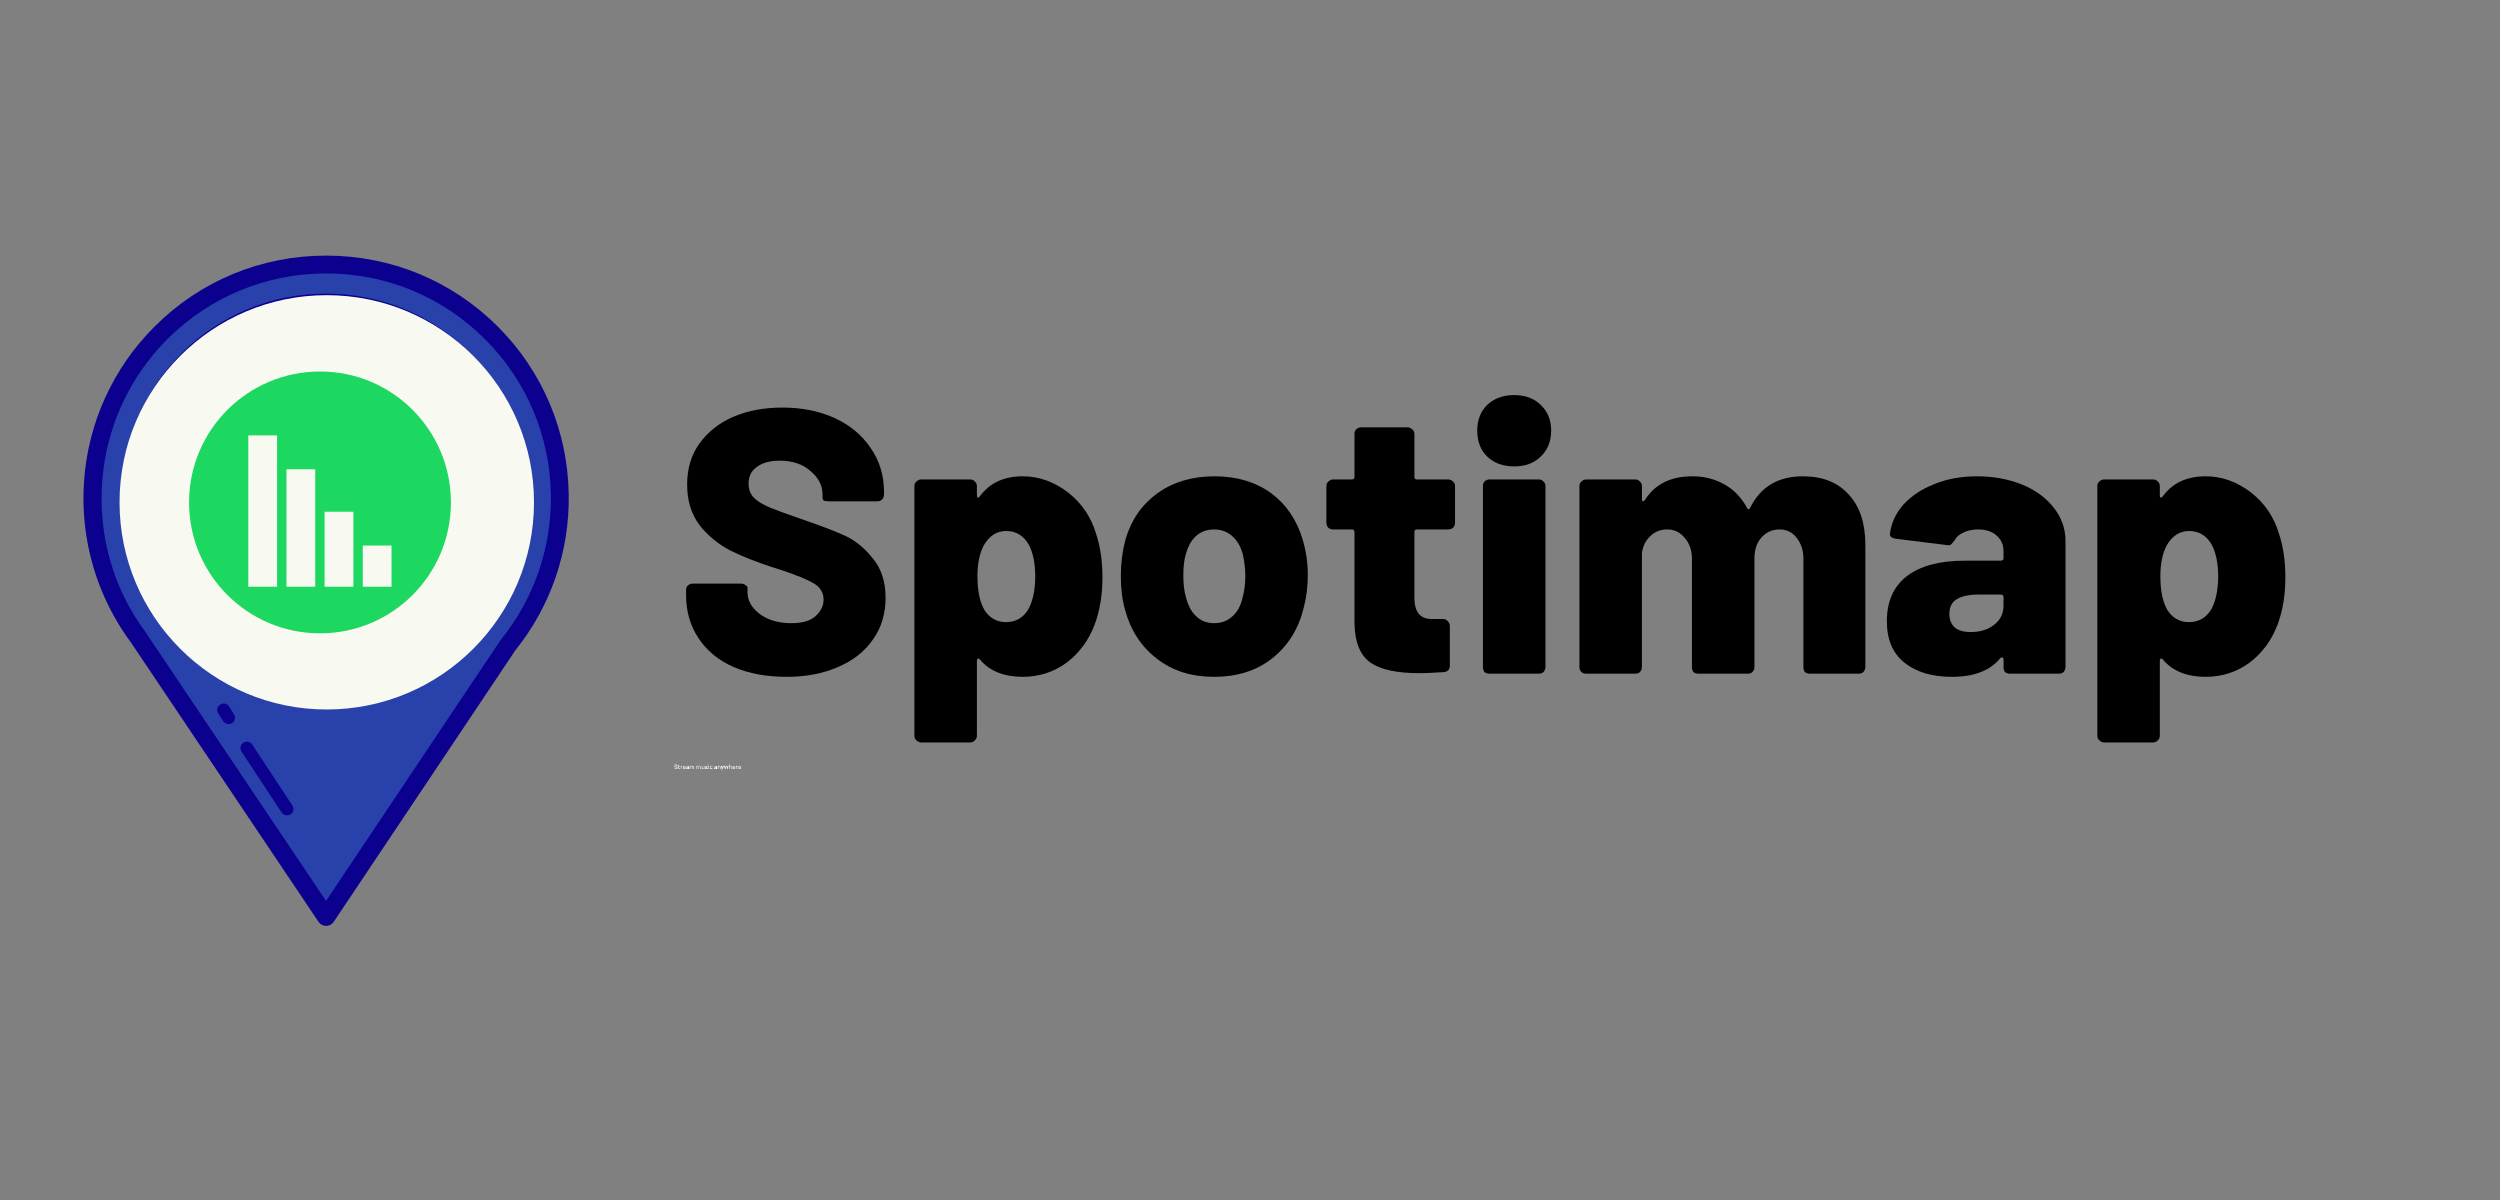 <svg xmlns="http://www.w3.org/2000/svg" xmlns:xlink="http://www.w3.org/1999/xlink" width="100" zoomAndPan="magnify" viewBox="0 0 75 36" height="48" preserveAspectRatio="xMidYMid meet" version="1.0"><rect x="0" y="0" width="75" height="36" fill="#808080" stroke="none"/><defs><g/><clipPath id="id1"><path d="M 2.109 7.238 L 17 7.238 L 17 27.785 L 2.109 27.785 Z M 2.109 7.238 " clip-rule="nonzero"/></clipPath><clipPath id="id2"><path d="M 2.109 7.238 L 17.09 7.238 L 17.09 27.785 L 2.109 27.785 Z M 2.109 7.238 " clip-rule="nonzero"/></clipPath><clipPath id="id3"><path d="M 3.586 8.855 L 16.02 8.855 L 16.02 21.285 L 3.586 21.285 Z M 3.586 8.855 " clip-rule="nonzero"/></clipPath></defs><g fill="#000000" fill-opacity="1"><g transform="translate(20.223, 20.211)"><g><path d="M 3.375 0.094 C 2.77 0.094 2.238 -0.004 1.781 -0.203 C 1.332 -0.398 0.984 -0.688 0.734 -1.062 C 0.484 -1.438 0.359 -1.867 0.359 -2.359 L 0.359 -2.5 C 0.359 -2.562 0.375 -2.609 0.406 -2.641 C 0.445 -2.68 0.5 -2.703 0.562 -2.703 L 2 -2.703 C 2.062 -2.703 2.109 -2.688 2.141 -2.656 C 2.18 -2.633 2.203 -2.609 2.203 -2.578 L 2.203 -2.438 C 2.203 -2.195 2.32 -1.984 2.562 -1.797 C 2.812 -1.609 3.129 -1.516 3.516 -1.516 C 3.836 -1.516 4.078 -1.582 4.234 -1.719 C 4.398 -1.863 4.484 -2.031 4.484 -2.219 C 4.484 -2.426 4.391 -2.586 4.203 -2.703 C 4.016 -2.816 3.688 -2.953 3.219 -3.109 L 2.969 -3.188 C 2.488 -3.344 2.066 -3.508 1.703 -3.688 C 1.336 -3.875 1.023 -4.129 0.766 -4.453 C 0.516 -4.785 0.391 -5.191 0.391 -5.672 C 0.391 -6.141 0.508 -6.547 0.75 -6.891 C 1 -7.242 1.336 -7.516 1.766 -7.703 C 2.203 -7.891 2.695 -7.984 3.25 -7.984 C 3.832 -7.984 4.352 -7.879 4.812 -7.672 C 5.27 -7.461 5.629 -7.164 5.891 -6.781 C 6.16 -6.395 6.297 -5.953 6.297 -5.453 L 6.297 -5.375 C 6.297 -5.312 6.273 -5.258 6.234 -5.219 C 6.203 -5.188 6.156 -5.172 6.094 -5.172 L 4.656 -5.172 C 4.594 -5.172 4.539 -5.176 4.5 -5.188 C 4.469 -5.207 4.453 -5.238 4.453 -5.281 L 4.453 -5.375 C 4.453 -5.645 4.332 -5.879 4.094 -6.078 C 3.863 -6.285 3.555 -6.391 3.172 -6.391 C 2.879 -6.391 2.648 -6.328 2.484 -6.203 C 2.316 -6.086 2.234 -5.922 2.234 -5.703 C 2.234 -5.535 2.285 -5.395 2.391 -5.281 C 2.492 -5.176 2.656 -5.078 2.875 -4.984 C 3.102 -4.891 3.445 -4.766 3.906 -4.609 C 4.426 -4.43 4.832 -4.273 5.125 -4.141 C 5.426 -4.004 5.703 -3.781 5.953 -3.469 C 6.211 -3.164 6.344 -2.77 6.344 -2.281 C 6.344 -1.801 6.219 -1.383 5.969 -1.031 C 5.727 -0.676 5.379 -0.398 4.922 -0.203 C 4.473 -0.004 3.957 0.094 3.375 0.094 Z M 3.375 0.094 "/></g></g></g><g fill="#000000" fill-opacity="1"><g transform="translate(26.932, 20.211)"><g><path d="M 5.953 -4.188 C 6.078 -3.812 6.141 -3.379 6.141 -2.891 C 6.141 -2.359 6.062 -1.883 5.906 -1.469 C 5.727 -1 5.445 -0.617 5.062 -0.328 C 4.676 -0.047 4.238 0.094 3.75 0.094 C 3.188 0.094 2.758 -0.078 2.469 -0.422 C 2.445 -0.453 2.426 -0.461 2.406 -0.453 C 2.383 -0.441 2.375 -0.422 2.375 -0.391 L 2.375 1.859 C 2.375 1.922 2.352 1.969 2.312 2 C 2.281 2.039 2.234 2.062 2.172 2.062 L 0.703 2.062 C 0.648 2.062 0.602 2.039 0.562 2 C 0.52 1.969 0.5 1.922 0.5 1.859 L 0.5 -5.625 C 0.5 -5.688 0.52 -5.734 0.562 -5.766 C 0.602 -5.805 0.648 -5.828 0.703 -5.828 L 2.172 -5.828 C 2.234 -5.828 2.281 -5.805 2.312 -5.766 C 2.352 -5.734 2.375 -5.688 2.375 -5.625 L 2.375 -5.359 C 2.375 -5.316 2.383 -5.289 2.406 -5.281 C 2.426 -5.281 2.445 -5.297 2.469 -5.328 C 2.758 -5.723 3.188 -5.922 3.75 -5.922 C 4.238 -5.922 4.691 -5.758 5.109 -5.438 C 5.523 -5.113 5.805 -4.695 5.953 -4.188 Z M 3.922 -1.938 C 4.055 -2.188 4.125 -2.516 4.125 -2.922 C 4.125 -3.305 4.062 -3.617 3.938 -3.859 C 3.781 -4.141 3.551 -4.281 3.25 -4.281 C 2.969 -4.281 2.742 -4.133 2.578 -3.844 C 2.453 -3.602 2.391 -3.297 2.391 -2.922 C 2.391 -2.504 2.457 -2.172 2.594 -1.922 C 2.75 -1.672 2.969 -1.547 3.25 -1.547 C 3.539 -1.547 3.766 -1.676 3.922 -1.938 Z M 3.922 -1.938 "/></g></g></g><g fill="#000000" fill-opacity="1"><g transform="translate(33.281, 20.211)"><g><path d="M 3.141 0.094 C 2.461 0.094 1.891 -0.086 1.422 -0.453 C 0.953 -0.816 0.633 -1.305 0.469 -1.922 C 0.383 -2.223 0.344 -2.562 0.344 -2.938 C 0.344 -3.312 0.391 -3.676 0.484 -4.031 C 0.66 -4.625 0.984 -5.086 1.453 -5.422 C 1.922 -5.754 2.488 -5.922 3.156 -5.922 C 3.82 -5.922 4.383 -5.754 4.844 -5.422 C 5.301 -5.086 5.617 -4.625 5.797 -4.031 C 5.898 -3.695 5.953 -3.336 5.953 -2.953 C 5.953 -2.609 5.91 -2.281 5.828 -1.969 C 5.672 -1.332 5.352 -0.828 4.875 -0.453 C 4.406 -0.086 3.828 0.094 3.141 0.094 Z M 3.141 -1.516 C 3.359 -1.516 3.539 -1.582 3.688 -1.719 C 3.844 -1.852 3.945 -2.047 4 -2.297 C 4.051 -2.484 4.078 -2.695 4.078 -2.938 C 4.078 -3.156 4.051 -3.375 4 -3.594 C 3.938 -3.82 3.832 -4 3.688 -4.125 C 3.539 -4.258 3.359 -4.328 3.141 -4.328 C 2.922 -4.328 2.738 -4.258 2.594 -4.125 C 2.457 -4 2.359 -3.82 2.297 -3.594 C 2.242 -3.426 2.219 -3.207 2.219 -2.938 C 2.219 -2.695 2.242 -2.484 2.297 -2.297 C 2.359 -2.047 2.461 -1.852 2.609 -1.719 C 2.754 -1.582 2.93 -1.516 3.141 -1.516 Z M 3.141 -1.516 "/></g></g></g><g fill="#000000" fill-opacity="1"><g transform="translate(39.573, 20.211)"><g><path d="M 4.078 -4.531 C 4.078 -4.469 4.055 -4.414 4.016 -4.375 C 3.973 -4.344 3.926 -4.328 3.875 -4.328 L 2.938 -4.328 C 2.883 -4.328 2.859 -4.301 2.859 -4.25 L 2.859 -2.281 C 2.859 -1.852 3.031 -1.641 3.375 -1.641 L 3.719 -1.641 C 3.781 -1.641 3.828 -1.617 3.859 -1.578 C 3.898 -1.535 3.922 -1.488 3.922 -1.438 L 3.922 -0.25 C 3.922 -0.125 3.859 -0.055 3.734 -0.047 C 3.391 -0.023 3.145 -0.016 3 -0.016 C 2.344 -0.016 1.859 -0.117 1.547 -0.328 C 1.234 -0.547 1.07 -0.941 1.062 -1.516 L 1.062 -4.25 C 1.062 -4.301 1.035 -4.328 0.984 -4.328 L 0.422 -4.328 C 0.367 -4.328 0.32 -4.344 0.281 -4.375 C 0.238 -4.414 0.219 -4.469 0.219 -4.531 L 0.219 -5.625 C 0.219 -5.688 0.238 -5.734 0.281 -5.766 C 0.32 -5.805 0.367 -5.828 0.422 -5.828 L 0.984 -5.828 C 1.035 -5.828 1.062 -5.852 1.062 -5.906 L 1.062 -7.188 C 1.062 -7.25 1.078 -7.297 1.109 -7.328 C 1.148 -7.367 1.203 -7.391 1.266 -7.391 L 2.656 -7.391 C 2.707 -7.391 2.754 -7.367 2.797 -7.328 C 2.836 -7.297 2.859 -7.25 2.859 -7.188 L 2.859 -5.906 C 2.859 -5.852 2.883 -5.828 2.938 -5.828 L 3.875 -5.828 C 3.926 -5.828 3.973 -5.805 4.016 -5.766 C 4.055 -5.734 4.078 -5.688 4.078 -5.625 Z M 4.078 -4.531 "/></g></g></g><g fill="#000000" fill-opacity="1"><g transform="translate(43.926, 20.211)"><g><path d="M 1.5 -6.219 C 1.164 -6.219 0.895 -6.316 0.688 -6.516 C 0.488 -6.711 0.391 -6.973 0.391 -7.297 C 0.391 -7.609 0.488 -7.863 0.688 -8.062 C 0.895 -8.258 1.164 -8.359 1.5 -8.359 C 1.832 -8.359 2.098 -8.258 2.297 -8.062 C 2.504 -7.863 2.609 -7.609 2.609 -7.297 C 2.609 -6.973 2.504 -6.711 2.297 -6.516 C 2.098 -6.316 1.832 -6.219 1.5 -6.219 Z M 0.766 0 C 0.703 0 0.648 -0.016 0.609 -0.047 C 0.578 -0.086 0.562 -0.141 0.562 -0.203 L 0.562 -5.625 C 0.562 -5.688 0.578 -5.734 0.609 -5.766 C 0.648 -5.805 0.703 -5.828 0.766 -5.828 L 2.234 -5.828 C 2.297 -5.828 2.344 -5.805 2.375 -5.766 C 2.414 -5.734 2.438 -5.688 2.438 -5.625 L 2.438 -0.203 C 2.438 -0.141 2.414 -0.086 2.375 -0.047 C 2.344 -0.016 2.297 0 2.234 0 Z M 0.766 0 "/></g></g></g><g fill="#000000" fill-opacity="1"><g transform="translate(46.914, 20.211)"><g><path d="M 7.172 -5.922 C 7.766 -5.922 8.223 -5.738 8.547 -5.375 C 8.879 -5.02 9.047 -4.516 9.047 -3.859 L 9.047 -0.203 C 9.047 -0.141 9.023 -0.086 8.984 -0.047 C 8.953 -0.016 8.906 0 8.844 0 L 7.391 0 C 7.328 0 7.273 -0.016 7.234 -0.047 C 7.203 -0.086 7.188 -0.141 7.188 -0.203 L 7.188 -3.453 C 7.188 -3.703 7.117 -3.91 6.984 -4.078 C 6.859 -4.242 6.688 -4.328 6.469 -4.328 C 6.25 -4.328 6.066 -4.242 5.922 -4.078 C 5.785 -3.922 5.719 -3.711 5.719 -3.453 L 5.719 -0.203 C 5.719 -0.141 5.695 -0.086 5.656 -0.047 C 5.625 -0.016 5.578 0 5.516 0 L 4.047 0 C 3.984 0 3.93 -0.016 3.891 -0.047 C 3.859 -0.086 3.844 -0.141 3.844 -0.203 L 3.844 -3.453 C 3.844 -3.703 3.77 -3.91 3.625 -4.078 C 3.488 -4.242 3.316 -4.328 3.109 -4.328 C 2.898 -4.328 2.727 -4.258 2.594 -4.125 C 2.457 -4 2.375 -3.832 2.344 -3.625 L 2.344 -0.203 C 2.344 -0.141 2.32 -0.086 2.281 -0.047 C 2.25 -0.016 2.203 0 2.141 0 L 0.672 0 C 0.617 0 0.57 -0.016 0.531 -0.047 C 0.488 -0.086 0.469 -0.141 0.469 -0.203 L 0.469 -5.625 C 0.469 -5.688 0.488 -5.734 0.531 -5.766 C 0.57 -5.805 0.617 -5.828 0.672 -5.828 L 2.141 -5.828 C 2.203 -5.828 2.25 -5.805 2.281 -5.766 C 2.32 -5.734 2.344 -5.688 2.344 -5.625 L 2.344 -5.234 C 2.344 -5.191 2.352 -5.172 2.375 -5.172 C 2.395 -5.172 2.414 -5.188 2.438 -5.219 C 2.738 -5.688 3.211 -5.922 3.859 -5.922 C 4.223 -5.922 4.547 -5.836 4.828 -5.672 C 5.109 -5.516 5.332 -5.281 5.5 -4.969 C 5.508 -4.945 5.523 -4.938 5.547 -4.938 C 5.566 -4.938 5.582 -4.953 5.594 -4.984 C 5.906 -5.609 6.43 -5.922 7.172 -5.922 Z M 7.172 -5.922 "/></g></g></g><g fill="#000000" fill-opacity="1"><g transform="translate(56.387, 20.211)"><g><path d="M 2.922 -5.922 C 3.422 -5.922 3.875 -5.836 4.281 -5.672 C 4.688 -5.504 5.004 -5.27 5.234 -4.969 C 5.461 -4.676 5.578 -4.348 5.578 -3.984 L 5.578 -0.203 C 5.578 -0.141 5.555 -0.086 5.516 -0.047 C 5.484 -0.016 5.438 0 5.375 0 L 3.922 0 C 3.859 0 3.805 -0.016 3.766 -0.047 C 3.734 -0.086 3.719 -0.141 3.719 -0.203 L 3.719 -0.422 C 3.719 -0.461 3.707 -0.484 3.688 -0.484 C 3.664 -0.492 3.645 -0.488 3.625 -0.469 C 3.32 -0.094 2.836 0.094 2.172 0.094 C 1.578 0.094 1.102 -0.047 0.75 -0.328 C 0.395 -0.609 0.219 -1.023 0.219 -1.578 C 0.219 -2.16 0.414 -2.609 0.812 -2.922 C 1.219 -3.234 1.801 -3.391 2.562 -3.391 L 3.625 -3.391 C 3.688 -3.391 3.719 -3.414 3.719 -3.469 L 3.719 -3.672 C 3.719 -3.867 3.648 -4.023 3.516 -4.141 C 3.379 -4.266 3.191 -4.328 2.953 -4.328 C 2.785 -4.328 2.641 -4.297 2.516 -4.234 C 2.391 -4.18 2.301 -4.102 2.25 -4 C 2.207 -3.945 2.172 -3.906 2.141 -3.875 C 2.109 -3.852 2.066 -3.848 2.016 -3.859 L 0.5 -4.047 C 0.363 -4.066 0.301 -4.117 0.312 -4.203 C 0.352 -4.523 0.488 -4.816 0.719 -5.078 C 0.957 -5.336 1.266 -5.539 1.641 -5.688 C 2.023 -5.844 2.453 -5.922 2.922 -5.922 Z M 2.734 -1.25 C 3.016 -1.25 3.25 -1.32 3.438 -1.469 C 3.625 -1.613 3.719 -1.805 3.719 -2.047 L 3.719 -2.297 C 3.719 -2.348 3.688 -2.375 3.625 -2.375 L 2.984 -2.375 C 2.691 -2.375 2.469 -2.328 2.312 -2.234 C 2.164 -2.141 2.094 -1.992 2.094 -1.797 C 2.094 -1.629 2.145 -1.492 2.25 -1.391 C 2.363 -1.297 2.523 -1.25 2.734 -1.25 Z M 2.734 -1.25 "/></g></g></g><g fill="#000000" fill-opacity="1"><g transform="translate(62.42, 20.211)"><g><path d="M 5.953 -4.188 C 6.078 -3.812 6.141 -3.379 6.141 -2.891 C 6.141 -2.359 6.062 -1.883 5.906 -1.469 C 5.727 -1 5.445 -0.617 5.062 -0.328 C 4.676 -0.047 4.238 0.094 3.75 0.094 C 3.188 0.094 2.758 -0.078 2.469 -0.422 C 2.445 -0.453 2.426 -0.461 2.406 -0.453 C 2.383 -0.441 2.375 -0.422 2.375 -0.391 L 2.375 1.859 C 2.375 1.922 2.352 1.969 2.312 2 C 2.281 2.039 2.234 2.062 2.172 2.062 L 0.703 2.062 C 0.648 2.062 0.602 2.039 0.562 2 C 0.52 1.969 0.5 1.922 0.5 1.859 L 0.5 -5.625 C 0.5 -5.688 0.52 -5.734 0.562 -5.766 C 0.602 -5.805 0.648 -5.828 0.703 -5.828 L 2.172 -5.828 C 2.234 -5.828 2.281 -5.805 2.312 -5.766 C 2.352 -5.734 2.375 -5.688 2.375 -5.625 L 2.375 -5.359 C 2.375 -5.316 2.383 -5.289 2.406 -5.281 C 2.426 -5.281 2.445 -5.297 2.469 -5.328 C 2.758 -5.723 3.188 -5.922 3.75 -5.922 C 4.238 -5.922 4.691 -5.758 5.109 -5.438 C 5.523 -5.113 5.805 -4.695 5.953 -4.188 Z M 3.922 -1.938 C 4.055 -2.188 4.125 -2.516 4.125 -2.922 C 4.125 -3.305 4.062 -3.617 3.938 -3.859 C 3.781 -4.141 3.551 -4.281 3.25 -4.281 C 2.969 -4.281 2.742 -4.133 2.578 -3.844 C 2.453 -3.602 2.391 -3.297 2.391 -2.922 C 2.391 -2.504 2.457 -2.172 2.594 -1.922 C 2.75 -1.672 2.969 -1.547 3.25 -1.547 C 3.539 -1.547 3.766 -1.676 3.922 -1.938 Z M 3.922 -1.938 "/></g></g></g><g fill="#ffffff" fill-opacity="1"><g transform="translate(20.223, 23.07)"><g><path d="M 0.062 0 C 0.051 0 0.039 0 0.031 0 C 0.02 -0.008 0.016 -0.016 0.016 -0.016 C 0.016 -0.023 0.016 -0.031 0.016 -0.031 L 0.016 -0.047 L 0.031 -0.047 L 0.031 -0.031 C 0.031 -0.031 0.031 -0.023 0.031 -0.016 C 0.039 -0.016 0.051 -0.016 0.062 -0.016 C 0.07 -0.016 0.078 -0.016 0.078 -0.016 C 0.078 -0.023 0.078 -0.031 0.078 -0.031 C 0.078 -0.039 0.078 -0.047 0.078 -0.047 C 0.078 -0.047 0.07 -0.047 0.062 -0.047 C 0.062 -0.055 0.055 -0.062 0.047 -0.062 C 0.035 -0.062 0.023 -0.062 0.016 -0.062 C 0.016 -0.07 0.016 -0.078 0.016 -0.078 C 0.016 -0.086 0.016 -0.098 0.016 -0.109 C 0.016 -0.109 0.016 -0.113 0.016 -0.125 C 0.023 -0.133 0.035 -0.141 0.047 -0.141 C 0.055 -0.141 0.066 -0.133 0.078 -0.125 C 0.086 -0.125 0.094 -0.117 0.094 -0.109 C 0.102 -0.109 0.109 -0.102 0.109 -0.094 C 0.109 -0.094 0.102 -0.094 0.094 -0.094 C 0.094 -0.094 0.086 -0.094 0.078 -0.094 C 0.078 -0.102 0.07 -0.109 0.062 -0.109 C 0.062 -0.117 0.055 -0.125 0.047 -0.125 C 0.047 -0.125 0.039 -0.117 0.031 -0.109 C 0.031 -0.098 0.031 -0.094 0.031 -0.094 C 0.031 -0.094 0.031 -0.086 0.031 -0.078 C 0.039 -0.078 0.051 -0.078 0.062 -0.078 C 0.07 -0.066 0.078 -0.062 0.078 -0.062 C 0.086 -0.062 0.094 -0.055 0.094 -0.047 C 0.102 -0.047 0.109 -0.039 0.109 -0.031 C 0.109 -0.031 0.102 -0.023 0.094 -0.016 C 0.094 -0.016 0.086 -0.008 0.078 0 C 0.078 0 0.07 0 0.062 0 Z M 0.062 0 "/></g></g></g><g fill="#ffffff" fill-opacity="1"><g transform="translate(20.336, 23.07)"><g><path d="M 0.062 -0.078 L 0.031 -0.078 L 0.031 -0.031 C 0.031 -0.031 0.031 -0.023 0.031 -0.016 C 0.039 -0.016 0.047 -0.016 0.047 -0.016 L 0.062 -0.016 L 0.062 0 L 0.047 0 C 0.035 0 0.023 0 0.016 0 C 0.016 -0.008 0.016 -0.02 0.016 -0.031 L 0.016 -0.078 C 0.016 -0.078 0.008 -0.078 0 -0.078 L 0 -0.094 C 0.008 -0.094 0.016 -0.094 0.016 -0.094 L 0.016 -0.125 C 0.016 -0.125 0.02 -0.125 0.031 -0.125 L 0.031 -0.094 L 0.062 -0.094 Z M 0.062 -0.078 "/></g></g></g><g fill="#ffffff" fill-opacity="1"><g transform="translate(20.407, 23.07)"><g><path d="M 0.062 -0.094 L 0.062 -0.078 C 0.062 -0.078 0.055 -0.078 0.047 -0.078 C 0.047 -0.078 0.039 -0.07 0.031 -0.062 L 0.031 0 L 0.016 0 L 0.016 -0.094 L 0.031 -0.094 C 0.031 -0.082 0.031 -0.078 0.031 -0.078 C 0.031 -0.078 0.031 -0.082 0.031 -0.094 C 0.039 -0.094 0.051 -0.094 0.062 -0.094 Z M 0.062 -0.094 "/></g></g></g><g fill="#ffffff" fill-opacity="1"><g transform="translate(20.478, 23.07)"><g><path d="M 0.047 -0.016 C 0.055 -0.016 0.066 -0.02 0.078 -0.031 L 0.094 -0.031 C 0.094 -0.02 0.094 -0.016 0.094 -0.016 C 0.082 -0.016 0.07 -0.008 0.062 0 C 0.062 0 0.055 0 0.047 0 C 0.035 0 0.023 0 0.016 0 C 0.016 -0.008 0.016 -0.016 0.016 -0.016 C 0.016 -0.023 0.016 -0.035 0.016 -0.047 C 0.016 -0.055 0.016 -0.066 0.016 -0.078 C 0.023 -0.086 0.035 -0.094 0.047 -0.094 C 0.055 -0.094 0.066 -0.086 0.078 -0.078 C 0.086 -0.078 0.094 -0.07 0.094 -0.062 C 0.094 -0.051 0.094 -0.047 0.094 -0.047 L 0.031 -0.047 C 0.031 -0.035 0.031 -0.031 0.031 -0.031 C 0.031 -0.031 0.031 -0.023 0.031 -0.016 C 0.039 -0.016 0.047 -0.016 0.047 -0.016 Z M 0.047 -0.078 C 0.047 -0.078 0.039 -0.078 0.031 -0.078 C 0.031 -0.078 0.031 -0.07 0.031 -0.062 L 0.078 -0.062 C 0.078 -0.07 0.07 -0.078 0.062 -0.078 C 0.062 -0.078 0.055 -0.078 0.047 -0.078 Z M 0.047 -0.078 "/></g></g></g><g fill="#ffffff" fill-opacity="1"><g transform="translate(20.582, 23.07)"><g><path d="M 0.047 -0.094 C 0.055 -0.094 0.062 -0.094 0.062 -0.094 C 0.07 -0.094 0.078 -0.086 0.078 -0.078 C 0.086 -0.078 0.094 -0.07 0.094 -0.062 L 0.094 0 C 0.094 0 0.086 0 0.078 0 C 0.078 0 0.07 0 0.062 0 L 0.062 -0.016 C 0.062 -0.004 0.055 0 0.047 0 C 0.047 0 0.039 0 0.031 0 C 0.031 0 0.023 0 0.016 0 C 0.004 -0.008 0 -0.02 0 -0.031 C 0 -0.039 0.004 -0.047 0.016 -0.047 C 0.023 -0.055 0.035 -0.062 0.047 -0.062 L 0.062 -0.062 C 0.062 -0.07 0.062 -0.078 0.062 -0.078 C 0.062 -0.078 0.055 -0.078 0.047 -0.078 C 0.047 -0.078 0.039 -0.078 0.031 -0.078 C 0.031 -0.066 0.031 -0.062 0.031 -0.062 L 0.016 -0.078 C 0.023 -0.086 0.035 -0.094 0.047 -0.094 Z M 0.047 -0.016 C 0.055 -0.023 0.062 -0.031 0.062 -0.031 L 0.062 -0.047 L 0.047 -0.047 C 0.035 -0.047 0.031 -0.039 0.031 -0.031 C 0.031 -0.02 0.031 -0.016 0.031 -0.016 C 0.031 -0.016 0.035 -0.016 0.047 -0.016 Z M 0.047 -0.016 "/></g></g></g><g fill="#ffffff" fill-opacity="1"><g transform="translate(20.681, 23.07)"><g><path d="M 0.109 -0.094 C 0.117 -0.094 0.125 -0.086 0.125 -0.078 C 0.133 -0.078 0.141 -0.07 0.141 -0.062 L 0.141 0 L 0.125 0 L 0.125 -0.062 C 0.125 -0.07 0.117 -0.078 0.109 -0.078 C 0.098 -0.078 0.094 -0.078 0.094 -0.078 C 0.094 -0.078 0.094 -0.07 0.094 -0.062 L 0.094 0 L 0.078 0 L 0.078 -0.062 C 0.078 -0.07 0.07 -0.078 0.062 -0.078 C 0.062 -0.078 0.055 -0.078 0.047 -0.078 C 0.047 -0.078 0.039 -0.078 0.031 -0.078 C 0.031 -0.078 0.031 -0.07 0.031 -0.062 L 0.031 0 L 0.016 0 L 0.016 -0.094 L 0.031 -0.094 C 0.039 -0.094 0.051 -0.094 0.062 -0.094 C 0.07 -0.094 0.078 -0.086 0.078 -0.078 C 0.078 -0.078 0.082 -0.078 0.094 -0.078 C 0.094 -0.086 0.094 -0.094 0.094 -0.094 C 0.102 -0.094 0.109 -0.094 0.109 -0.094 Z M 0.109 -0.094 "/></g></g></g><g fill="#ffffff" fill-opacity="1"><g transform="translate(20.84, 23.07)"><g/></g></g><g fill="#ffffff" fill-opacity="1"><g transform="translate(20.878, 23.07)"><g><path d="M 0.109 -0.094 C 0.117 -0.094 0.125 -0.086 0.125 -0.078 C 0.133 -0.078 0.141 -0.07 0.141 -0.062 L 0.141 0 L 0.125 0 L 0.125 -0.062 C 0.125 -0.07 0.117 -0.078 0.109 -0.078 C 0.098 -0.078 0.094 -0.078 0.094 -0.078 C 0.094 -0.078 0.094 -0.07 0.094 -0.062 L 0.094 0 L 0.078 0 L 0.078 -0.062 C 0.078 -0.07 0.07 -0.078 0.062 -0.078 C 0.062 -0.078 0.055 -0.078 0.047 -0.078 C 0.047 -0.078 0.039 -0.078 0.031 -0.078 C 0.031 -0.078 0.031 -0.07 0.031 -0.062 L 0.031 0 L 0.016 0 L 0.016 -0.094 L 0.031 -0.094 C 0.039 -0.094 0.051 -0.094 0.062 -0.094 C 0.07 -0.094 0.078 -0.086 0.078 -0.078 C 0.078 -0.078 0.082 -0.078 0.094 -0.078 C 0.094 -0.086 0.094 -0.094 0.094 -0.094 C 0.102 -0.094 0.109 -0.094 0.109 -0.094 Z M 0.109 -0.094 "/></g></g></g><g fill="#ffffff" fill-opacity="1"><g transform="translate(21.037, 23.07)"><g><path d="M 0.078 -0.094 L 0.094 -0.094 L 0.094 0 L 0.078 0 L 0.078 -0.016 C 0.078 -0.016 0.07 -0.016 0.062 -0.016 C 0.062 -0.004 0.055 0 0.047 0 C 0.035 0 0.023 0 0.016 0 C 0.016 -0.008 0.016 -0.02 0.016 -0.031 L 0.016 -0.094 L 0.031 -0.094 L 0.031 -0.031 C 0.031 -0.031 0.031 -0.023 0.031 -0.016 C 0.039 -0.016 0.047 -0.016 0.047 -0.016 C 0.055 -0.016 0.062 -0.016 0.062 -0.016 C 0.07 -0.023 0.078 -0.031 0.078 -0.031 Z M 0.078 -0.094 "/></g></g></g><g fill="#ffffff" fill-opacity="1"><g transform="translate(21.141, 23.07)"><g><path d="M 0.047 0 C 0.035 0 0.023 0 0.016 0 C 0.016 -0.008 0.016 -0.02 0.016 -0.031 L 0.031 -0.031 C 0.031 -0.02 0.031 -0.016 0.031 -0.016 C 0.031 -0.016 0.035 -0.016 0.047 -0.016 C 0.055 -0.016 0.062 -0.016 0.062 -0.016 C 0.062 -0.016 0.062 -0.02 0.062 -0.031 C 0.062 -0.031 0.055 -0.031 0.047 -0.031 C 0.035 -0.039 0.023 -0.047 0.016 -0.047 C 0.016 -0.055 0.016 -0.066 0.016 -0.078 C 0.023 -0.086 0.035 -0.094 0.047 -0.094 C 0.055 -0.094 0.062 -0.094 0.062 -0.094 C 0.07 -0.094 0.078 -0.086 0.078 -0.078 C 0.078 -0.066 0.078 -0.062 0.078 -0.062 L 0.062 -0.062 L 0.062 -0.078 C 0.062 -0.078 0.055 -0.078 0.047 -0.078 C 0.035 -0.078 0.031 -0.078 0.031 -0.078 C 0.031 -0.066 0.031 -0.062 0.031 -0.062 C 0.031 -0.062 0.035 -0.062 0.047 -0.062 C 0.055 -0.051 0.062 -0.047 0.062 -0.047 C 0.07 -0.047 0.078 -0.039 0.078 -0.031 C 0.086 -0.031 0.094 -0.031 0.094 -0.031 C 0.094 -0.02 0.086 -0.008 0.078 0 C 0.066 0 0.055 0 0.047 0 Z M 0.047 0 "/></g></g></g><g fill="#ffffff" fill-opacity="1"><g transform="translate(21.234, 23.07)"><g><path d="M 0.031 -0.109 C 0.02 -0.109 0.016 -0.109 0.016 -0.109 C 0.016 -0.117 0.016 -0.125 0.016 -0.125 C 0.016 -0.133 0.02 -0.141 0.031 -0.141 C 0.031 -0.141 0.031 -0.133 0.031 -0.125 C 0.031 -0.125 0.031 -0.117 0.031 -0.109 Z M 0.016 0 L 0.016 -0.094 L 0.031 -0.094 L 0.031 0 Z M 0.016 0 "/></g></g></g><g fill="#ffffff" fill-opacity="1"><g transform="translate(21.283, 23.07)"><g><path d="M 0.047 0 C 0.035 0 0.023 0 0.016 0 C 0.016 -0.008 0.016 -0.02 0.016 -0.031 C 0.016 -0.031 0.016 -0.035 0.016 -0.047 C 0.016 -0.055 0.016 -0.066 0.016 -0.078 C 0.023 -0.086 0.035 -0.094 0.047 -0.094 C 0.055 -0.094 0.066 -0.086 0.078 -0.078 C 0.086 -0.078 0.094 -0.078 0.094 -0.078 C 0.094 -0.078 0.094 -0.07 0.094 -0.062 L 0.078 -0.062 C 0.078 -0.07 0.07 -0.078 0.062 -0.078 C 0.062 -0.078 0.055 -0.078 0.047 -0.078 C 0.047 -0.078 0.039 -0.078 0.031 -0.078 C 0.031 -0.078 0.031 -0.07 0.031 -0.062 C 0.031 -0.062 0.031 -0.055 0.031 -0.047 C 0.031 -0.035 0.031 -0.031 0.031 -0.031 C 0.031 -0.031 0.031 -0.023 0.031 -0.016 C 0.039 -0.016 0.047 -0.016 0.047 -0.016 C 0.055 -0.016 0.062 -0.016 0.062 -0.016 C 0.07 -0.023 0.078 -0.031 0.078 -0.031 L 0.094 -0.031 C 0.094 -0.02 0.086 -0.008 0.078 0 C 0.066 0 0.055 0 0.047 0 Z M 0.047 0 "/></g></g></g><g fill="#ffffff" fill-opacity="1"><g transform="translate(21.384, 23.07)"><g/></g></g><g fill="#ffffff" fill-opacity="1"><g transform="translate(21.422, 23.07)"><g><path d="M 0.047 -0.094 C 0.055 -0.094 0.062 -0.094 0.062 -0.094 C 0.07 -0.094 0.078 -0.086 0.078 -0.078 C 0.086 -0.078 0.094 -0.07 0.094 -0.062 L 0.094 0 C 0.094 0 0.086 0 0.078 0 C 0.078 0 0.07 0 0.062 0 L 0.062 -0.016 C 0.062 -0.004 0.055 0 0.047 0 C 0.047 0 0.039 0 0.031 0 C 0.031 0 0.023 0 0.016 0 C 0.004 -0.008 0 -0.02 0 -0.031 C 0 -0.039 0.004 -0.047 0.016 -0.047 C 0.023 -0.055 0.035 -0.062 0.047 -0.062 L 0.062 -0.062 C 0.062 -0.07 0.062 -0.078 0.062 -0.078 C 0.062 -0.078 0.055 -0.078 0.047 -0.078 C 0.047 -0.078 0.039 -0.078 0.031 -0.078 C 0.031 -0.066 0.031 -0.062 0.031 -0.062 L 0.016 -0.078 C 0.023 -0.086 0.035 -0.094 0.047 -0.094 Z M 0.047 -0.016 C 0.055 -0.023 0.062 -0.031 0.062 -0.031 L 0.062 -0.047 L 0.047 -0.047 C 0.035 -0.047 0.031 -0.039 0.031 -0.031 C 0.031 -0.02 0.031 -0.016 0.031 -0.016 C 0.031 -0.016 0.035 -0.016 0.047 -0.016 Z M 0.047 -0.016 "/></g></g></g><g fill="#ffffff" fill-opacity="1"><g transform="translate(21.522, 23.07)"><g><path d="M 0.062 -0.094 C 0.07 -0.094 0.078 -0.086 0.078 -0.078 C 0.086 -0.078 0.094 -0.07 0.094 -0.062 L 0.094 0 L 0.078 0 L 0.078 -0.062 C 0.078 -0.07 0.07 -0.078 0.062 -0.078 C 0.062 -0.078 0.055 -0.078 0.047 -0.078 C 0.047 -0.078 0.039 -0.078 0.031 -0.078 C 0.031 -0.078 0.031 -0.07 0.031 -0.062 L 0.031 0 L 0.016 0 L 0.016 -0.094 L 0.031 -0.094 C 0.039 -0.094 0.051 -0.094 0.062 -0.094 Z M 0.062 -0.094 "/></g></g></g><g fill="#ffffff" fill-opacity="1"><g transform="translate(21.626, 23.07)"><g><path d="M 0.016 0.031 C 0.016 0.031 0.016 0.023 0.016 0.016 C 0.023 0.016 0.031 0.016 0.031 0.016 C 0.031 0.016 0.031 0.008 0.031 0 L 0 -0.094 L 0.016 -0.094 C 0.023 -0.094 0.031 -0.094 0.031 -0.094 L 0.047 -0.031 L 0.062 -0.094 C 0.062 -0.094 0.066 -0.094 0.078 -0.094 C 0.086 -0.094 0.094 -0.094 0.094 -0.094 L 0.047 0 C 0.047 0.008 0.039 0.016 0.031 0.016 C 0.031 0.023 0.031 0.031 0.031 0.031 C 0.031 0.031 0.023 0.031 0.016 0.031 Z M 0.016 0.031 "/></g></g></g><g fill="#ffffff" fill-opacity="1"><g transform="translate(21.717, 23.07)"><g><path d="M 0.031 0 L 0 -0.094 C 0 -0.094 0.004 -0.094 0.016 -0.094 C 0.023 -0.094 0.031 -0.094 0.031 -0.094 L 0.047 -0.031 L 0.062 -0.094 L 0.078 -0.094 L 0.094 -0.031 L 0.109 -0.094 C 0.117 -0.094 0.125 -0.094 0.125 -0.094 L 0.141 -0.094 L 0.109 0 L 0.094 0 L 0.078 -0.062 C 0.078 -0.062 0.07 -0.062 0.062 -0.062 L 0.047 0 Z M 0.031 0 "/></g></g></g><g fill="#ffffff" fill-opacity="1"><g transform="translate(21.86, 23.07)"><g><path d="M 0.062 -0.094 C 0.07 -0.094 0.078 -0.086 0.078 -0.078 C 0.086 -0.078 0.094 -0.07 0.094 -0.062 L 0.094 0 L 0.078 0 L 0.078 -0.062 C 0.078 -0.07 0.07 -0.078 0.062 -0.078 C 0.062 -0.078 0.055 -0.078 0.047 -0.078 C 0.047 -0.078 0.039 -0.078 0.031 -0.078 C 0.031 -0.078 0.031 -0.07 0.031 -0.062 L 0.031 0 L 0.016 0 L 0.016 -0.125 C 0.016 -0.133 0.016 -0.141 0.016 -0.141 L 0.031 -0.141 C 0.031 -0.141 0.031 -0.133 0.031 -0.125 L 0.031 -0.094 C 0.039 -0.094 0.051 -0.094 0.062 -0.094 Z M 0.062 -0.094 "/></g></g></g><g fill="#ffffff" fill-opacity="1"><g transform="translate(21.964, 23.07)"><g><path d="M 0.047 -0.016 C 0.055 -0.016 0.066 -0.02 0.078 -0.031 L 0.094 -0.031 C 0.094 -0.02 0.094 -0.016 0.094 -0.016 C 0.082 -0.016 0.07 -0.008 0.062 0 C 0.062 0 0.055 0 0.047 0 C 0.035 0 0.023 0 0.016 0 C 0.016 -0.008 0.016 -0.016 0.016 -0.016 C 0.016 -0.023 0.016 -0.035 0.016 -0.047 C 0.016 -0.055 0.016 -0.066 0.016 -0.078 C 0.023 -0.086 0.035 -0.094 0.047 -0.094 C 0.055 -0.094 0.066 -0.086 0.078 -0.078 C 0.086 -0.078 0.094 -0.07 0.094 -0.062 C 0.094 -0.051 0.094 -0.047 0.094 -0.047 L 0.031 -0.047 C 0.031 -0.035 0.031 -0.031 0.031 -0.031 C 0.031 -0.031 0.031 -0.023 0.031 -0.016 C 0.039 -0.016 0.047 -0.016 0.047 -0.016 Z M 0.047 -0.078 C 0.047 -0.078 0.039 -0.078 0.031 -0.078 C 0.031 -0.078 0.031 -0.07 0.031 -0.062 L 0.078 -0.062 C 0.078 -0.07 0.07 -0.078 0.062 -0.078 C 0.062 -0.078 0.055 -0.078 0.047 -0.078 Z M 0.047 -0.078 "/></g></g></g><g fill="#ffffff" fill-opacity="1"><g transform="translate(22.068, 23.07)"><g><path d="M 0.062 -0.094 L 0.062 -0.078 C 0.062 -0.078 0.055 -0.078 0.047 -0.078 C 0.047 -0.078 0.039 -0.07 0.031 -0.062 L 0.031 0 L 0.016 0 L 0.016 -0.094 L 0.031 -0.094 C 0.031 -0.082 0.031 -0.078 0.031 -0.078 C 0.031 -0.078 0.031 -0.082 0.031 -0.094 C 0.039 -0.094 0.051 -0.094 0.062 -0.094 Z M 0.062 -0.094 "/></g></g></g><g fill="#ffffff" fill-opacity="1"><g transform="translate(22.139, 23.07)"><g><path d="M 0.047 -0.016 C 0.055 -0.016 0.066 -0.02 0.078 -0.031 L 0.094 -0.031 C 0.094 -0.02 0.094 -0.016 0.094 -0.016 C 0.082 -0.016 0.07 -0.008 0.062 0 C 0.062 0 0.055 0 0.047 0 C 0.035 0 0.023 0 0.016 0 C 0.016 -0.008 0.016 -0.016 0.016 -0.016 C 0.016 -0.023 0.016 -0.035 0.016 -0.047 C 0.016 -0.055 0.016 -0.066 0.016 -0.078 C 0.023 -0.086 0.035 -0.094 0.047 -0.094 C 0.055 -0.094 0.066 -0.086 0.078 -0.078 C 0.086 -0.078 0.094 -0.07 0.094 -0.062 C 0.094 -0.051 0.094 -0.047 0.094 -0.047 L 0.031 -0.047 C 0.031 -0.035 0.031 -0.031 0.031 -0.031 C 0.031 -0.031 0.031 -0.023 0.031 -0.016 C 0.039 -0.016 0.047 -0.016 0.047 -0.016 Z M 0.047 -0.078 C 0.047 -0.078 0.039 -0.078 0.031 -0.078 C 0.031 -0.078 0.031 -0.07 0.031 -0.062 L 0.078 -0.062 C 0.078 -0.07 0.07 -0.078 0.062 -0.078 C 0.062 -0.078 0.055 -0.078 0.047 -0.078 Z M 0.047 -0.078 "/></g></g></g><path fill="#2941ab" d="M 11.762 12.27 C 10.656 12.27 9.762 13.055 9.762 14.02 C 9.762 13.055 8.871 12.27 7.766 12.27 C 6.84 12.27 5.867 13.043 5.812 13.965 C 5.738 15.195 6.637 16.348 7.473 17.148 C 8.07 17.723 8.746 18.258 9.434 18.723 C 9.461 18.738 9.723 18.941 9.762 18.918 C 11.402 18 13.758 16.113 13.758 14.02 C 13.758 13.055 12.863 12.27 11.762 12.27 Z M 11.762 12.27 " fill-opacity="1" fill-rule="nonzero"/><path fill="#0c008f" d="M 9.754 19.188 C 9.645 19.188 9.547 19.137 9.297 18.953 L 9.277 18.941 C 8.547 18.449 7.875 17.91 7.285 17.344 C 6.066 16.172 5.48 15.027 5.543 13.949 C 5.605 12.93 6.664 12.004 7.766 12.004 C 8.629 12.004 9.379 12.434 9.762 13.066 C 9.867 12.891 10.004 12.727 10.172 12.582 C 10.598 12.207 11.16 12.004 11.762 12.004 C 12.359 12.004 12.922 12.207 13.352 12.582 C 13.785 12.965 14.027 13.473 14.027 14.02 C 14.027 16.703 10.586 18.766 9.895 19.152 C 9.852 19.176 9.805 19.188 9.754 19.188 Z M 7.766 12.539 C 6.945 12.539 6.125 13.238 6.082 13.98 C 6.012 15.121 6.898 16.227 7.656 16.957 C 8.219 17.492 8.883 18.027 9.582 18.496 C 9.59 18.504 9.598 18.512 9.613 18.523 C 9.676 18.566 9.719 18.594 9.75 18.617 C 11.504 17.605 13.488 15.828 13.488 14.02 C 13.488 13.633 13.316 13.266 12.996 12.984 C 12.668 12.699 12.23 12.539 11.762 12.539 C 11.293 12.539 10.852 12.699 10.523 12.984 C 10.207 13.266 10.031 13.633 10.031 14.02 C 10.031 14.168 9.91 14.289 9.762 14.289 C 9.613 14.289 9.492 14.168 9.492 14.02 C 9.492 13.203 8.719 12.539 7.766 12.539 Z M 7.766 12.539 " fill-opacity="1" fill-rule="nonzero"/><g clip-path="url(#id1)"><path fill="#2941ab" d="M 14.742 9.988 C 12.004 7.25 7.562 7.25 4.824 9.988 C 2.328 12.484 2.105 16.395 4.164 19.141 L 9.781 27.512 L 15.242 19.348 C 16.297 18.043 16.816 16.449 16.797 14.863 C 16.773 13.094 16.09 11.336 14.742 9.988 Z M 13.934 19.098 C 13.855 19.176 13.777 19.25 13.695 19.324 C 12.434 20.453 10.801 20.941 9.219 20.789 C 7.949 20.668 6.711 20.133 5.727 19.188 C 5.695 19.16 5.664 19.129 5.633 19.098 C 3.34 16.805 3.34 13.09 5.633 10.797 C 7.926 8.504 11.645 8.504 13.934 10.797 C 15.062 11.926 15.637 13.398 15.652 14.875 C 15.672 16.402 15.102 17.934 13.934 19.098 Z M 13.934 19.098 " fill-opacity="1" fill-rule="nonzero"/></g><g clip-path="url(#id2)"><path fill="#0c008f" d="M 9.781 27.777 C 9.695 27.777 9.609 27.734 9.559 27.66 L 3.941 19.293 C 3.938 19.289 3.938 19.289 3.938 19.289 C 2.906 17.902 2.402 16.188 2.52 14.453 C 2.637 12.699 3.387 11.043 4.637 9.797 C 6.012 8.422 7.84 7.668 9.785 7.668 C 11.73 7.668 13.559 8.422 14.934 9.797 C 16.285 11.148 17.039 12.945 17.062 14.859 C 17.086 16.547 16.516 18.199 15.461 19.508 L 10.008 27.66 C 9.957 27.734 9.871 27.777 9.785 27.777 C 9.781 27.777 9.781 27.777 9.781 27.777 Z M 4.395 19.008 L 9.781 27.027 L 15.02 19.199 C 15.023 19.191 15.031 19.188 15.035 19.18 C 16.016 17.965 16.547 16.434 16.527 14.863 C 16.504 13.094 15.805 11.43 14.555 10.18 C 13.281 8.906 11.586 8.203 9.785 8.203 C 7.984 8.203 6.289 8.906 5.016 10.18 C 2.656 12.535 2.383 16.316 4.379 18.98 C 4.387 18.988 4.391 18.996 4.395 19.008 Z M 9.781 21.086 C 9.586 21.086 9.387 21.074 9.191 21.059 C 7.809 20.922 6.543 20.344 5.539 19.383 C 5.508 19.352 5.473 19.32 5.441 19.289 C 3.047 16.895 3.047 13 5.441 10.605 C 6.602 9.445 8.145 8.809 9.785 8.809 C 11.426 8.809 12.965 9.445 14.125 10.605 C 15.266 11.746 15.902 13.262 15.922 14.871 C 15.941 16.539 15.305 18.109 14.125 19.289 C 14.051 19.363 13.969 19.441 13.875 19.523 C 12.75 20.531 11.297 21.086 9.781 21.086 Z M 9.785 9.344 C 8.289 9.344 6.879 9.93 5.82 10.984 C 3.637 13.172 3.637 16.723 5.82 18.906 C 5.852 18.938 5.879 18.965 5.91 18.992 C 6.828 19.871 7.98 20.398 9.242 20.523 C 9.422 20.539 9.602 20.547 9.781 20.547 C 11.164 20.547 12.488 20.043 13.516 19.125 C 13.602 19.047 13.676 18.977 13.746 18.91 C 14.82 17.832 15.402 16.402 15.387 14.879 C 15.367 13.406 14.785 12.023 13.746 10.984 C 12.688 9.93 11.281 9.344 9.785 9.344 Z M 9.785 9.344 " fill-opacity="1" fill-rule="nonzero"/></g><path fill="#0c008f" d="M 14.199 16.984 C 14.172 16.984 14.148 16.98 14.125 16.969 C 14.027 16.926 13.98 16.812 14.023 16.719 C 14.027 16.699 14.039 16.684 14.051 16.656 C 14.098 16.562 14.195 16.367 14.312 15.891 C 14.336 15.785 14.441 15.723 14.543 15.75 C 14.648 15.773 14.711 15.879 14.684 15.98 C 14.559 16.5 14.445 16.723 14.395 16.828 C 14.387 16.844 14.379 16.855 14.375 16.867 C 14.344 16.941 14.273 16.984 14.199 16.984 Z M 14.199 16.984 " fill-opacity="1" fill-rule="nonzero"/><path fill="#0c008f" d="M 14.711 14.938 C 14.707 14.938 14.703 14.938 14.699 14.938 C 14.594 14.93 14.512 14.836 14.52 14.73 C 14.711 11.98 11.988 10.93 11.961 10.918 C 11.863 10.883 11.812 10.77 11.848 10.672 C 11.887 10.574 11.996 10.523 12.094 10.559 C 12.125 10.57 15.109 11.727 14.902 14.758 C 14.895 14.859 14.812 14.938 14.711 14.938 Z M 14.711 14.938 " fill-opacity="1" fill-rule="nonzero"/><path fill="#2941ab" d="M 7.406 22.441 L 8.609 24.27 " fill-opacity="1" fill-rule="nonzero"/><path fill="#0c008f" d="M 8.609 24.461 C 8.547 24.461 8.488 24.434 8.449 24.375 L 7.246 22.547 C 7.188 22.457 7.215 22.34 7.301 22.281 C 7.391 22.223 7.508 22.246 7.566 22.336 L 8.77 24.164 C 8.828 24.254 8.805 24.371 8.715 24.43 C 8.684 24.453 8.648 24.461 8.609 24.461 Z M 8.609 24.461 " fill-opacity="1" fill-rule="nonzero"/><path fill="#2941ab" d="M 6.707 21.297 L 6.859 21.531 " fill-opacity="1" fill-rule="nonzero"/><path fill="#0c008f" d="M 6.859 21.723 C 6.793 21.723 6.734 21.691 6.695 21.637 L 6.547 21.402 C 6.488 21.312 6.516 21.195 6.605 21.137 C 6.695 21.078 6.812 21.105 6.871 21.195 L 7.02 21.43 C 7.078 21.52 7.051 21.637 6.961 21.695 C 6.93 21.715 6.895 21.723 6.859 21.723 Z M 6.859 21.723 " fill-opacity="1" fill-rule="nonzero"/><g clip-path="url(#id3)"><path fill="#f8f9f0" d="M 9.801 8.855 C 6.371 8.855 3.586 11.637 3.586 15.07 C 3.586 18.5 6.371 21.285 9.801 21.285 C 13.234 21.285 16.02 18.5 16.02 15.07 C 16.02 11.637 13.234 8.855 9.801 8.855 " fill-opacity="1" fill-rule="nonzero"/></g><path fill="#1cd760" d="M 11.746 17.602 L 10.883 17.602 L 10.883 16.367 L 11.746 16.367 Z M 10.602 17.602 L 9.738 17.602 L 9.738 15.352 L 10.602 15.352 Z M 9.457 17.602 L 8.594 17.602 L 8.594 14.078 L 9.457 14.078 Z M 8.312 17.602 L 7.449 17.602 L 7.449 13.062 L 8.312 13.062 Z M 9.602 11.145 C 7.43 11.145 5.672 12.902 5.672 15.074 C 5.672 17.242 7.43 19 9.602 19 C 11.77 19 13.527 17.242 13.527 15.074 C 13.527 12.902 11.77 11.145 9.602 11.145 " fill-opacity="1" fill-rule="nonzero"/></svg>